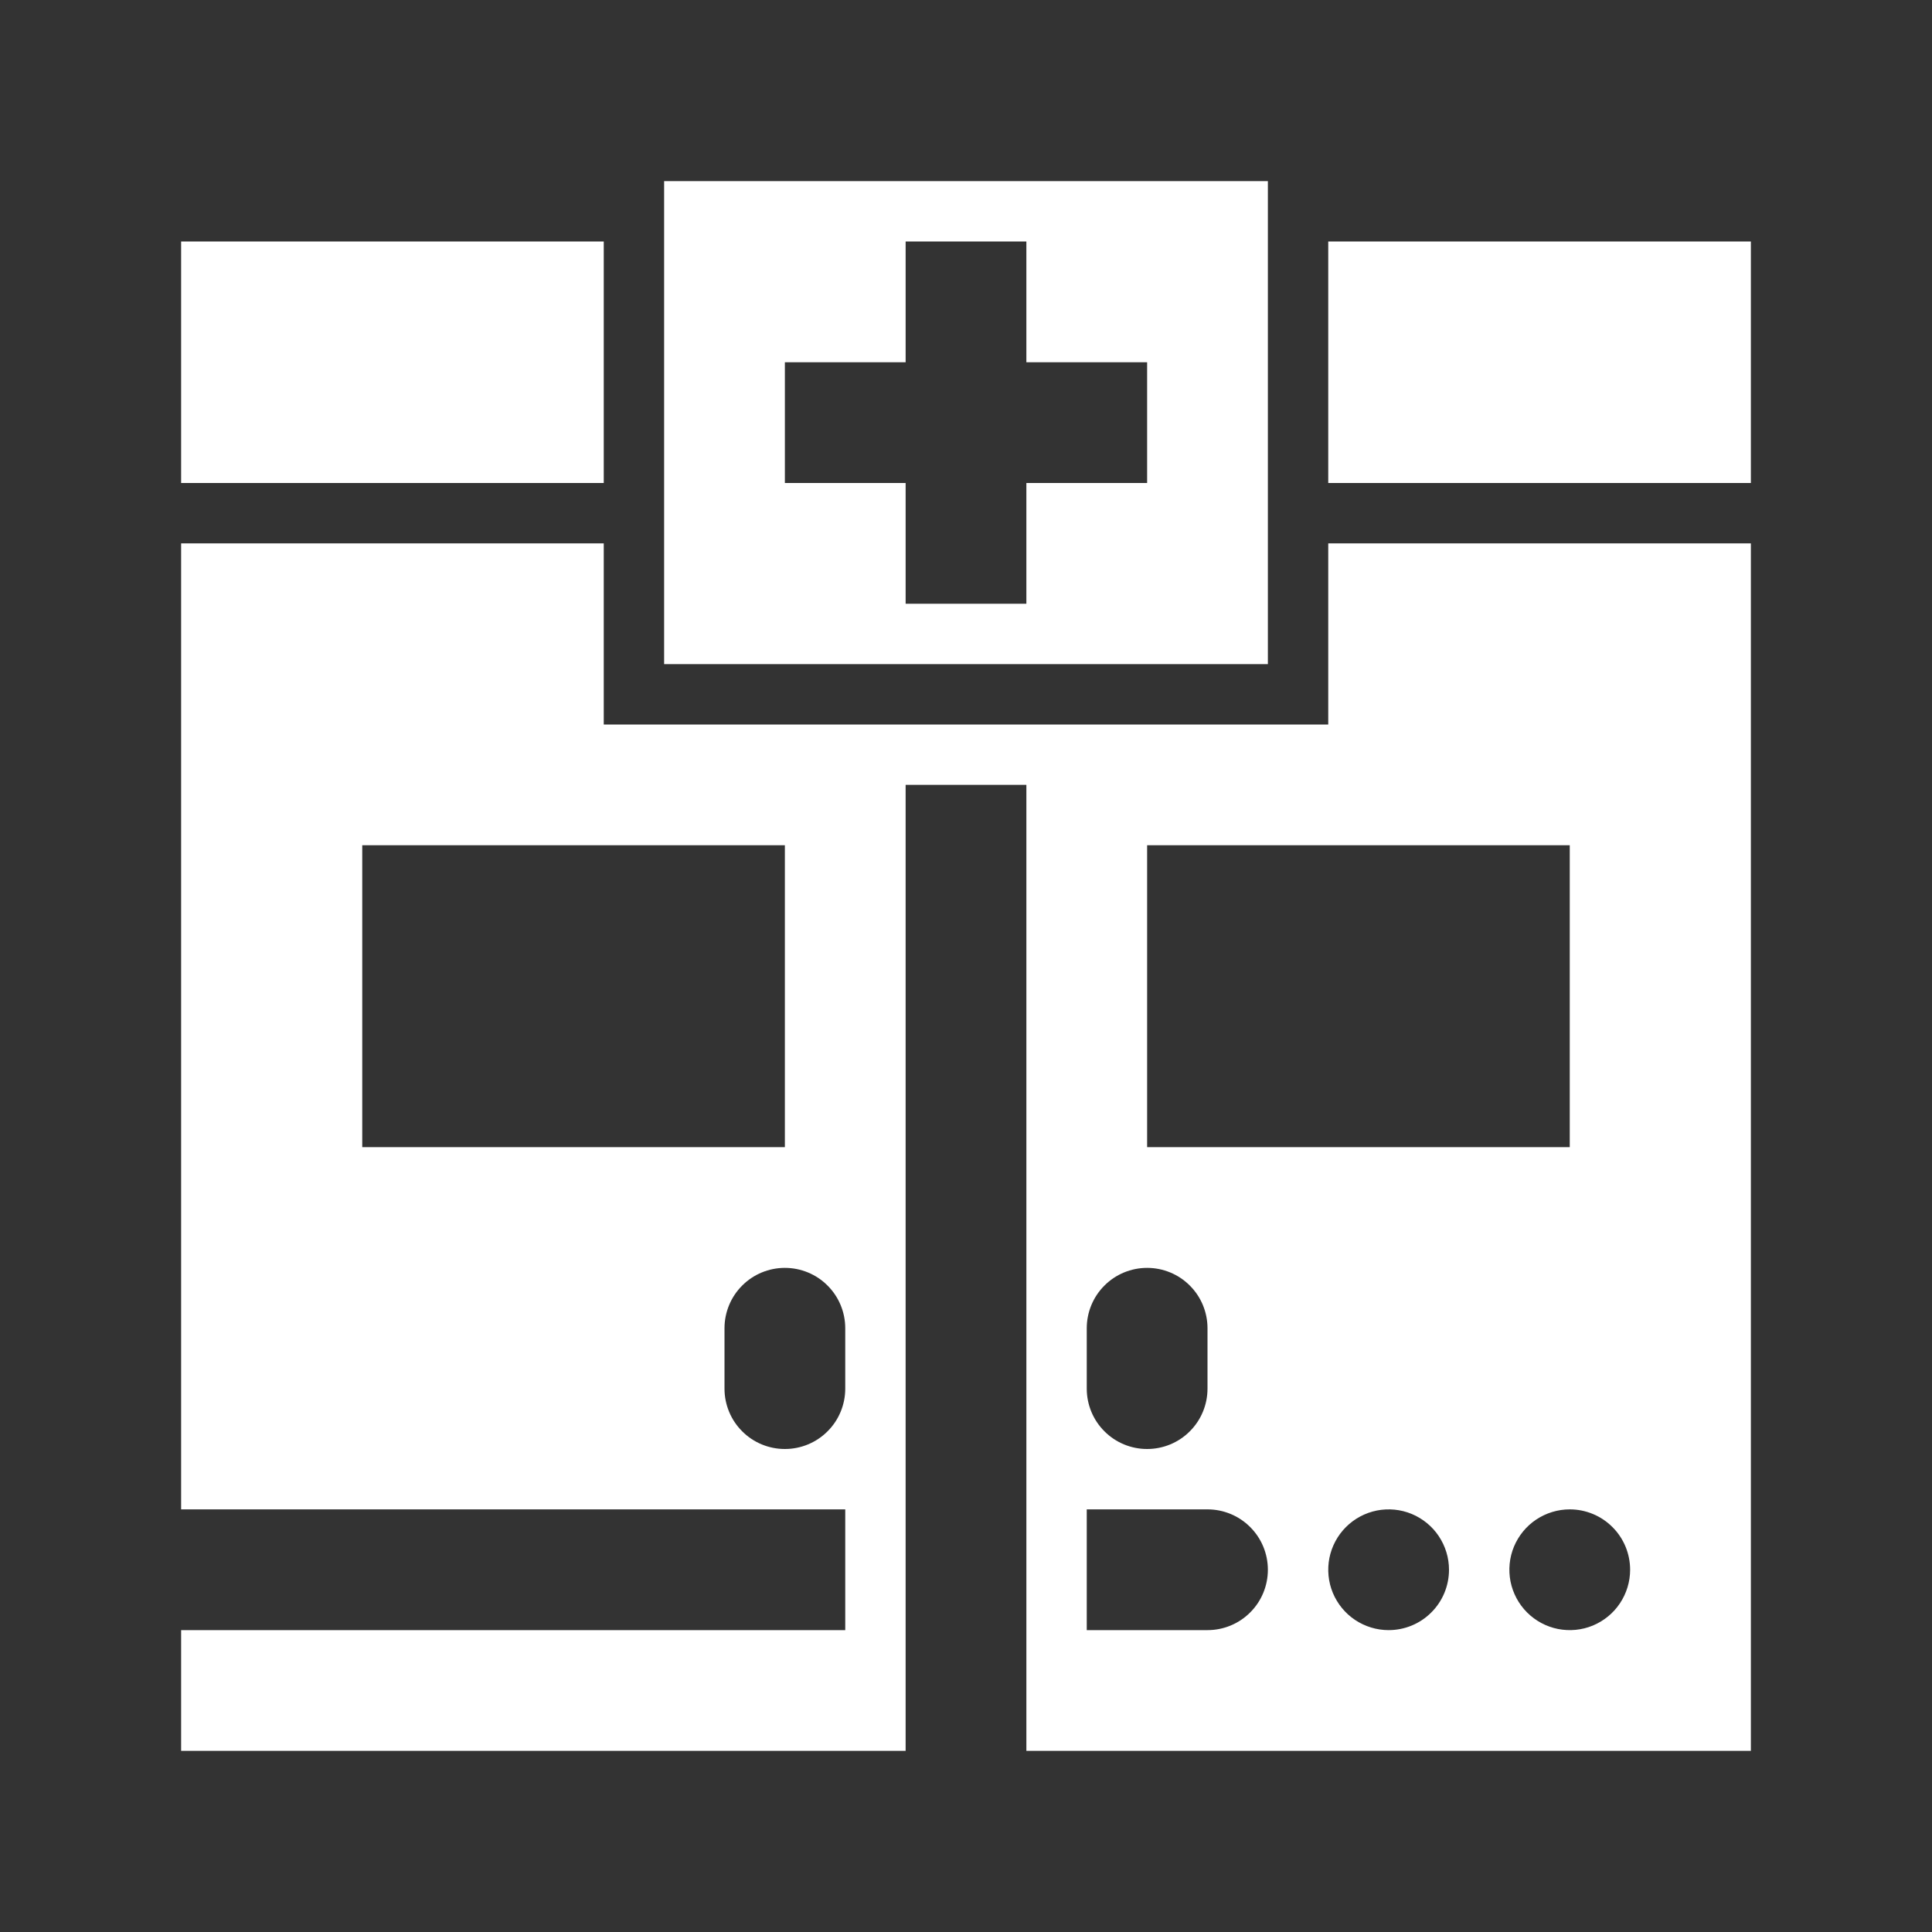 <svg width="32" height="32" viewBox="0 0 32 32" fill="none" xmlns="http://www.w3.org/2000/svg">
<rect x="0" y="0" width="32" height="32" fill="#333333" stroke="none"/>
<path d="M3 4H10V8H3V4Z" fill="white"/>
<path d="M22 4H29V8H22V4Z" fill="white"/>
<path d="M21 3H11V11H21V3ZM19 8H17V10H15V8H13V6H15V4H17V6H19V8Z" fill="white"/>
<path d="M22 12H10V9H3V25H14V27H3V29H15V13H17V29H29V9H22V12ZM6 14H13V19H6V14ZM14 23C14 23.265 13.895 23.52 13.707 23.707C13.52 23.895 13.265 24 13 24C12.735 24 12.48 23.895 12.293 23.707C12.105 23.52 12 23.265 12 23V22C12 21.735 12.105 21.48 12.293 21.293C12.48 21.105 12.735 21 13 21C13.265 21 13.52 21.105 13.707 21.293C13.895 21.48 14 21.735 14 22V23ZM19 21C19.265 21 19.52 21.105 19.707 21.293C19.895 21.48 20 21.735 20 22V23C20 23.265 19.895 23.52 19.707 23.707C19.52 23.895 19.265 24 19 24C18.735 24 18.48 23.895 18.293 23.707C18.105 23.52 18 23.265 18 23V22C18 21.735 18.105 21.48 18.293 21.293C18.48 21.105 18.735 21 19 21ZM20 27H18V25H20C20.265 25 20.52 25.105 20.707 25.293C20.895 25.48 21 25.735 21 26C21 26.265 20.895 26.52 20.707 26.707C20.52 26.895 20.265 27 20 27ZM23 27C22.802 27 22.609 26.941 22.444 26.831C22.28 26.722 22.152 26.565 22.076 26.383C22 26.2 21.981 25.999 22.019 25.805C22.058 25.611 22.153 25.433 22.293 25.293C22.433 25.153 22.611 25.058 22.805 25.019C22.999 24.981 23.2 25 23.383 25.076C23.565 25.152 23.722 25.28 23.831 25.444C23.941 25.609 24 25.802 24 26C24 26.265 23.895 26.52 23.707 26.707C23.52 26.895 23.265 27 23 27ZM27 26C27 26.198 26.941 26.391 26.831 26.556C26.722 26.72 26.565 26.848 26.383 26.924C26.2 27 25.999 27.019 25.805 26.981C25.611 26.942 25.433 26.847 25.293 26.707C25.153 26.567 25.058 26.389 25.019 26.195C24.981 26.001 25 25.8 25.076 25.617C25.152 25.435 25.28 25.278 25.444 25.169C25.609 25.059 25.802 25 26 25C26.265 25 26.52 25.105 26.707 25.293C26.895 25.48 27 25.735 27 26ZM26 19H19V14H26V19Z" fill="white"/>
</svg>
